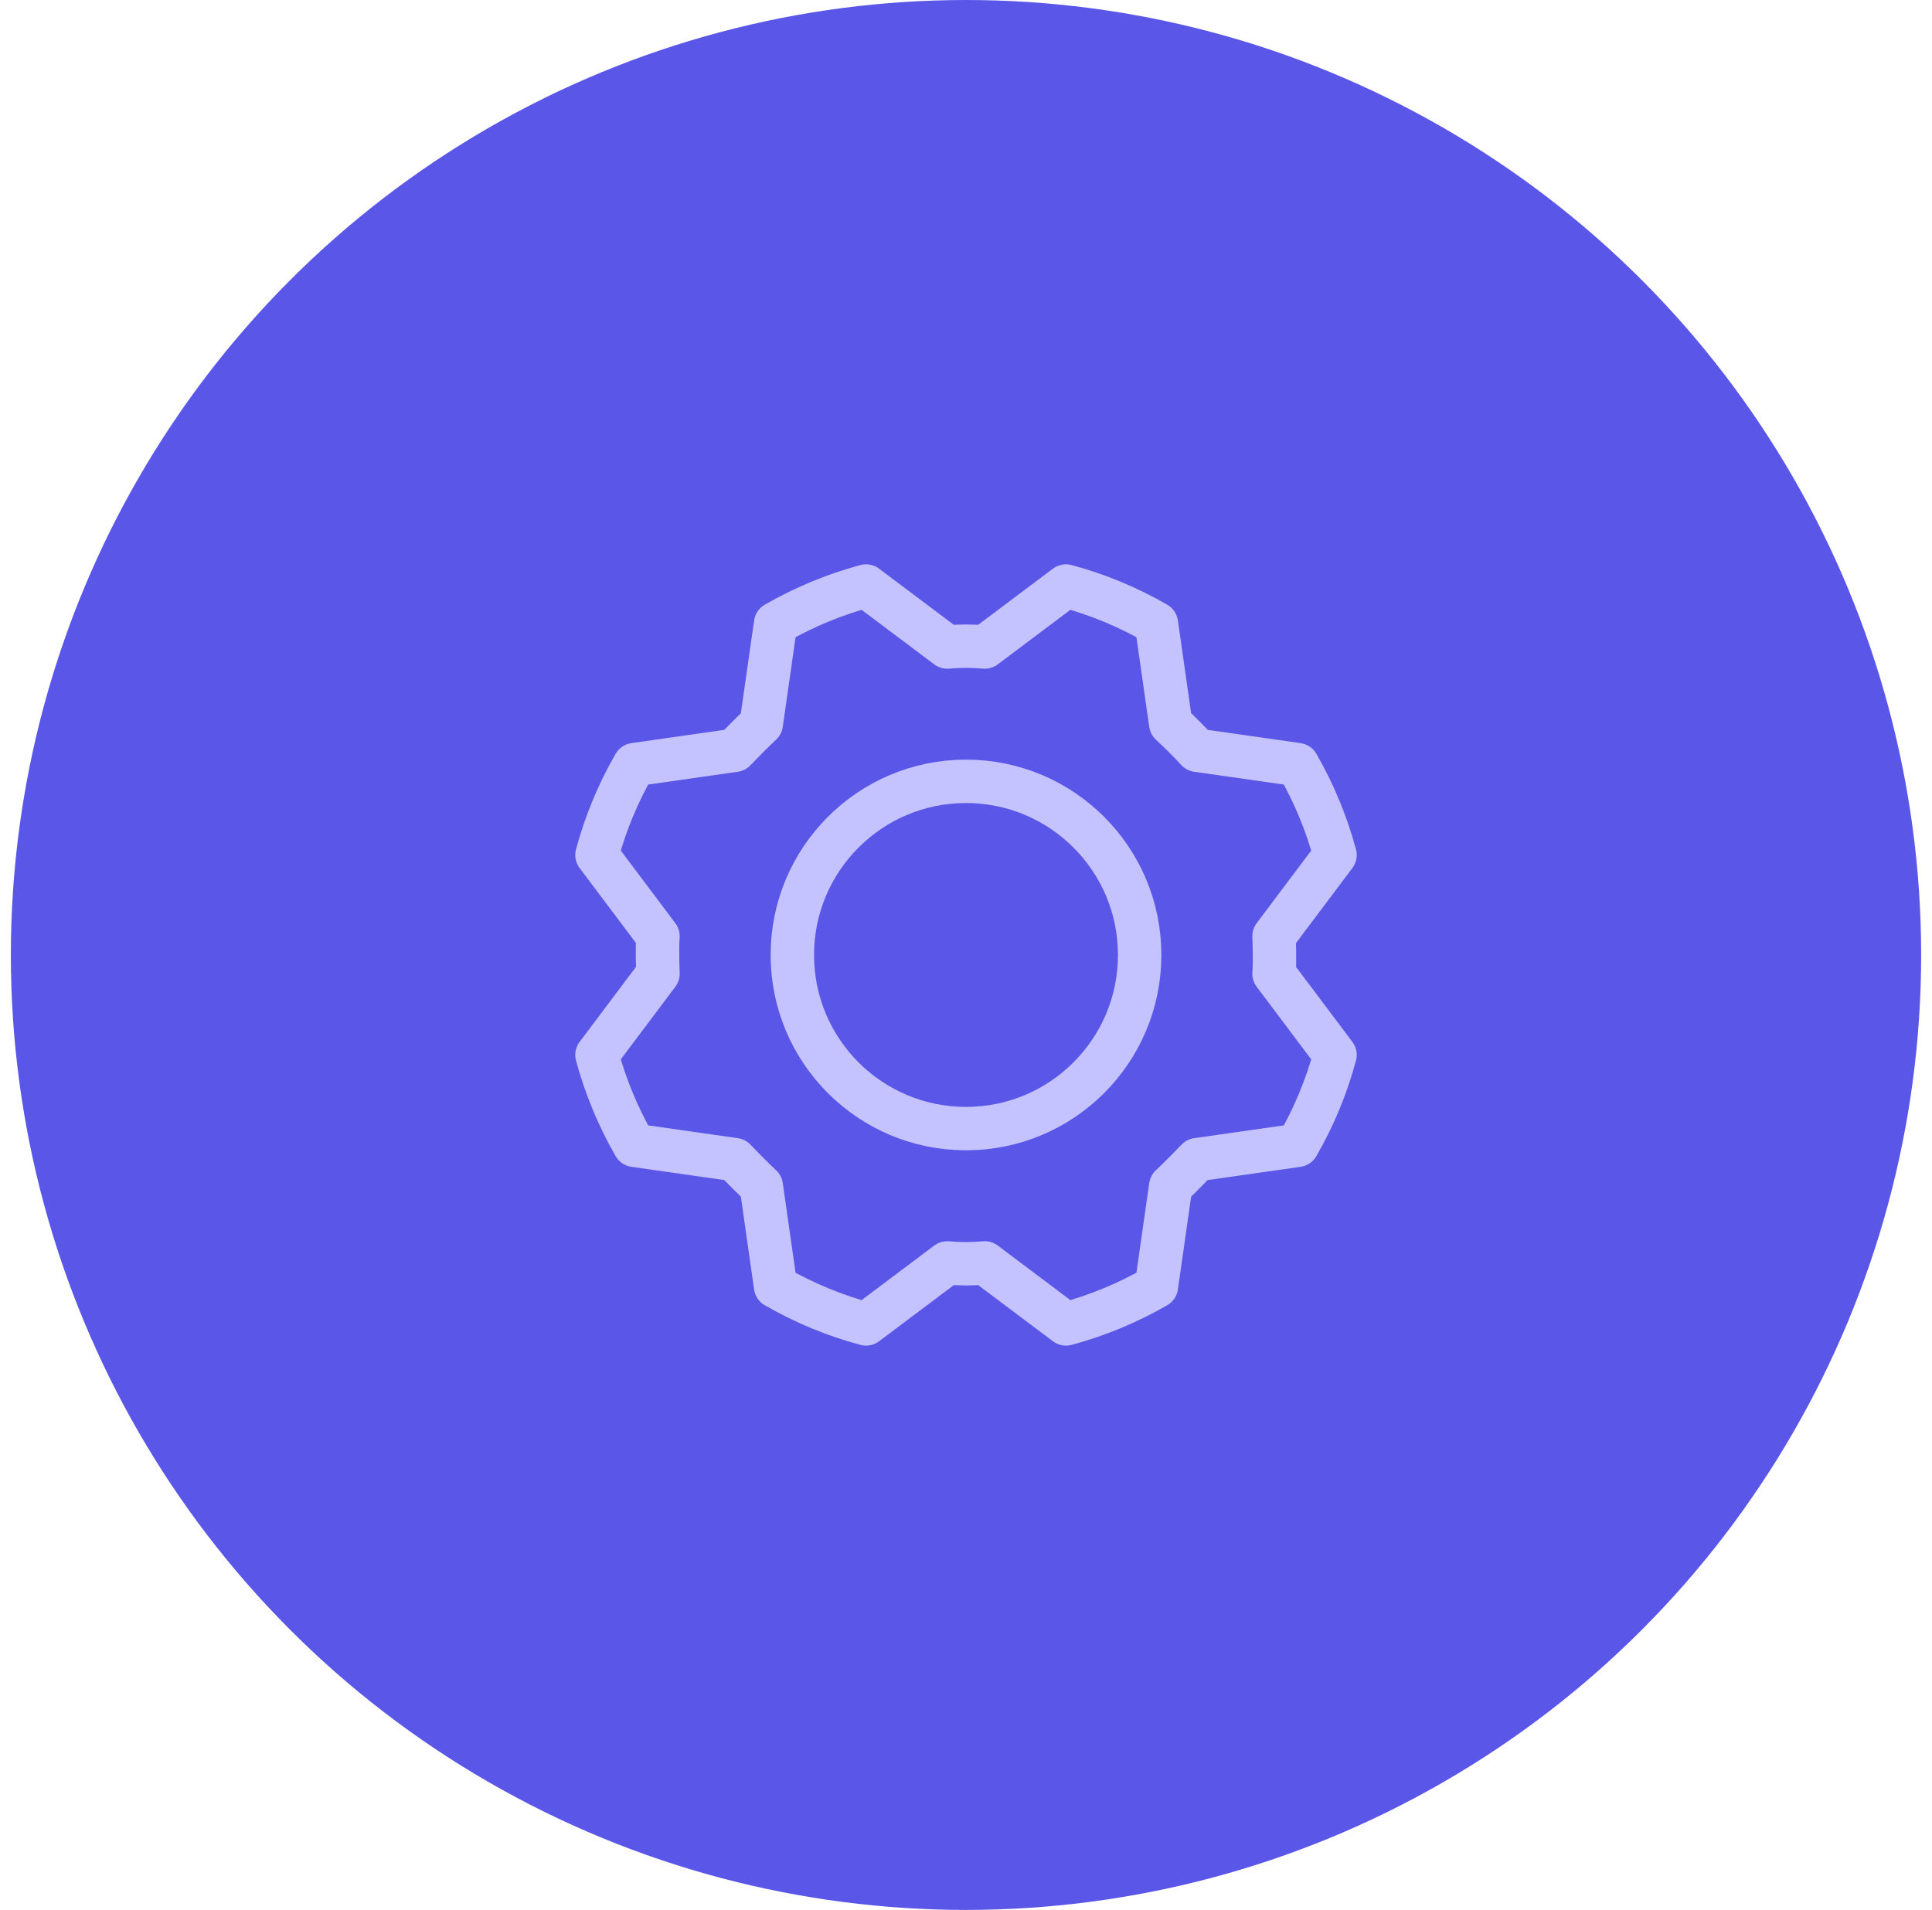 <svg width="89" height="88" viewBox="0 0 89 88" fill="none" xmlns="http://www.w3.org/2000/svg">
<circle cx="44.5" cy="44" r="44" fill="#5956E8"/>
<path d="M44.5 52C48.918 52 52.5 48.418 52.5 44C52.5 39.582 48.918 36 44.5 36C40.082 36 36.5 39.582 36.5 44C36.5 48.418 40.082 52 44.5 52Z" stroke="#C4C2FF" stroke-width="2" stroke-linecap="round" stroke-linejoin="round"/>
<path d="M53.931 33.35C54.36 33.745 54.767 34.151 55.15 34.569L59.773 35.229C60.526 36.537 61.107 37.937 61.5 39.394L58.689 43.136C58.689 43.136 58.74 44.288 58.689 44.864L61.5 48.606C61.108 50.063 60.528 51.464 59.773 52.771L55.15 53.431C55.15 53.431 54.355 54.261 53.931 54.65L53.271 59.273C51.963 60.026 50.563 60.607 49.106 61L45.364 58.189C44.789 58.24 44.211 58.24 43.636 58.189L39.894 61C38.437 60.608 37.036 60.028 35.729 59.273L35.069 54.65C34.651 54.255 34.245 53.849 33.85 53.431L29.227 52.771C28.474 51.463 27.893 50.063 27.5 48.606L30.311 44.864C30.311 44.864 30.26 43.712 30.311 43.136L27.5 39.394C27.892 37.937 28.472 36.536 29.227 35.229L33.85 34.569C34.245 34.151 34.651 33.745 35.069 33.35L35.729 28.727C37.037 27.974 38.437 27.393 39.894 27L43.636 29.811C44.211 29.76 44.789 29.76 45.364 29.811L49.106 27C50.563 27.392 51.964 27.972 53.271 28.727L53.931 33.35Z" stroke="#C4C2FF" stroke-width="2" stroke-linecap="round" stroke-linejoin="round"/>
</svg>
